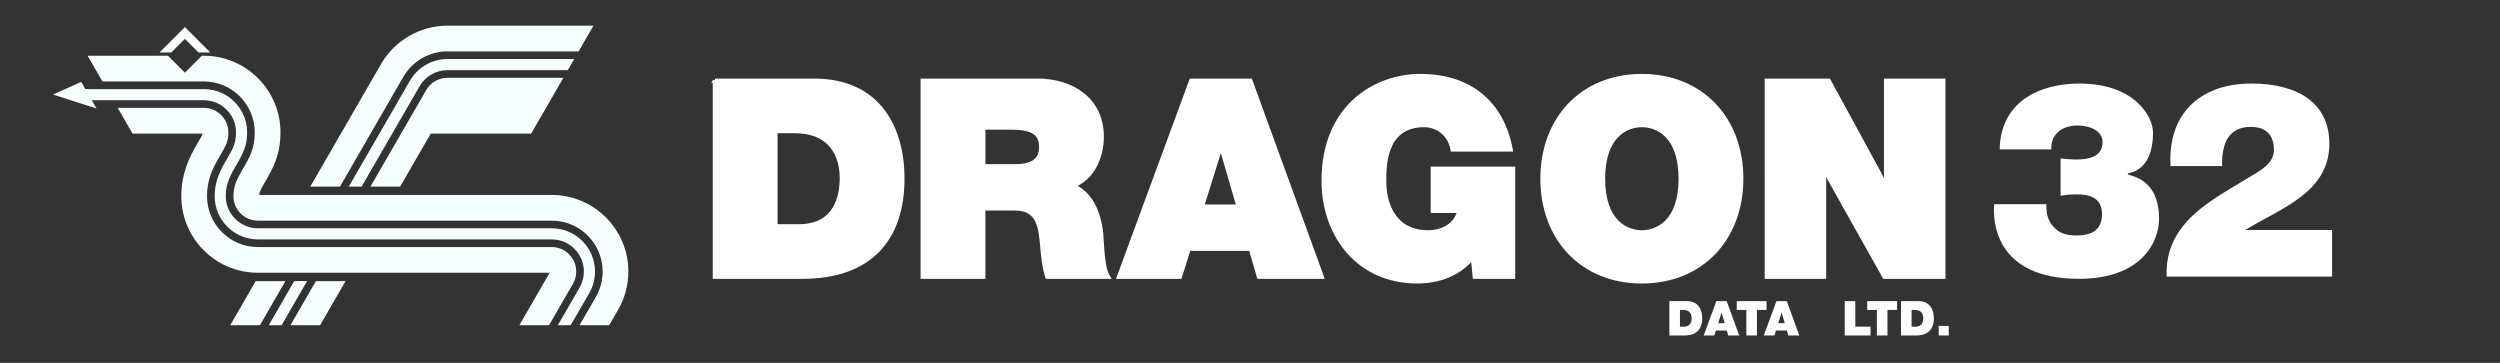 <svg height="81.18" viewBox="0 0 559.249 81.18" width="559.249" xmlns="http://www.w3.org/2000/svg">
    <rect x="0" y="0" width="559.249" height="81.18" fill="#333333" stroke="none"/>
    <g fill="#fff">
        <path d="m159.942 18.077h22.146c14.6 0 19.753 10.796 19.753 21.839 0 13.435-7.116 21.962-22.391 21.962h-19.507v-43.802zm13.496 32.575h5.276c8.404 0 9.631-6.81 9.631-10.919 0-2.76-.859-10.43-10.613-10.43h-4.295zm33.003-32.575h25.705c7.668 0 14.293 4.233 14.293 12.515 0 4.54-2.086 9.325-6.564 10.981 3.681 1.412 5.95 5.46 6.441 10.919.183 2.147.245 7.361 1.472 9.386h-13.496c-.675-2.208-.921-4.477-1.105-6.748-.368-4.172-.737-8.527-6.074-8.527h-7.179v15.276h-13.496v-43.803l0 0zm13.496 19.14h7.055c2.515 0 5.951-.43 5.951-4.355 0-2.76-1.533-4.355-6.687-4.355h-6.318zm46.561-19.14h13.189l15.95 43.801h-13.986l-1.84-6.257h-13.926l-1.963 6.257h-13.558zm10.612 28.157-3.926-13.496h-.123l-4.233 13.496zm52.388 11.166c-3.006 3.864-7.668 5.52-12.452 5.52-12.945 0-20.92-10.061-20.92-22.513 0-16.686 11.718-23.372 21.594-23.372 11.165 0 18.22 6.073 20.182 16.379h-12.945c-.49-3.19-3.189-5.46-6.379-5.46-9.263 0-8.957 9.754-8.957 12.76 0 4.109 1.656 11.288 9.876 11.288 3.129 0 6.318-1.595 6.993-4.846h-5.95v-9.387h17.913v24.109h-8.527zm37.787-40.366c13.313 0 22.207 9.569 22.207 22.944 0 13.374-8.895 22.944-22.207 22.944-13.312 0-22.208-9.569-22.208-22.944 0-13.373 8.896-22.944 22.208-22.944zm0 34.967c3.435 0 8.711-2.27 8.711-12.025 0-9.754-5.276-12.024-8.711-12.024-3.435 0-8.711 2.27-8.711 12.024 0 9.755 5.277 12.025 8.711 12.025zm27.972-33.924h13.803l12.76 23.434h.123v-23.434h12.76v43.801h-13.128l-13.435-23.925h-.123v23.925h-12.76z"
              stroke="#fff"/>
        <path d="m447.336 33.413c.062-5.03 2.086-8.711 5.337-11.165 3.252-2.393 7.668-3.558 12.453-3.558 12.39 0 16.502 7.361 16.502 10.981 0 8.956-5.644 8.956-5.644 9.141v.123c0 .491 6.994.491 6.994 9.999 0 5.214-3.926 13.435-17.913 13.435-19.2 0-19.263-13.496-18.956-16.687h11.657c-.062 2.27.49 3.989 1.657 5.091 1.165 1.411 2.945 1.902 5.091 1.902 3.496 0 5.704-1.288 5.704-4.784 0-3.742-2.883-4.417-5.704-4.417-1.779 0-2.639.183-3.558.306v-8.344c.919.062 1.901.245 3.558.245 2.576 0 5.828-.552 5.828-3.864 0-2.701-3.067-3.742-5.583-3.742-3.313 0-6.011 1.779-5.89 5.337zm38.217 3.742c-.675-11.718 6.625-18.465 18.098-18.465 10.367 0 17.422 4.355 17.422 13.435 0 10.919-10.674 14.354-18.711 19.263v.062h19.324v10.43h-36.992c-.245-4.11.982-7.669 3.066-10.552 3.558-4.97 9.693-8.22 15.153-11.533 2.208-1.35 5.766-3.068 5.766-6.197 0-3.865-2.27-5.214-5.153-5.214-4.908 0-6.564 3.558-6.441 8.772h-11.533l0 0z"/>
        <path d="m373.437 67.356h3.887c2.562 0 3.467 1.894 3.467 3.832 0 2.359-1.249 3.854-3.931 3.854h-3.424v-7.687l0 0zm2.37 5.717h.925c1.474 0 1.691-1.195 1.691-1.918 0-.484-.151-1.83-1.862-1.83h-.753v3.748zm8.141-5.717h2.314l2.799 7.687h-2.455l-.322-1.099h-2.445l-.345 1.099h-2.379zm1.862 4.942-.689-2.369h-.021l-.742 2.369h1.452zm4.848-2.971h-2.153v-1.971h6.675v1.971h-2.154v5.717h-2.367v-5.717l0 0zm6.732-1.97h2.314l2.799 7.687h-2.455l-.322-1.099h-2.444l-.345 1.099h-2.379zm1.862 4.942-.689-2.369h-.021l-.742 2.369h1.452zm13.41-4.942h2.368v5.717h3.401v1.971h-5.771v-7.688l0 0zm7.193 1.97h-2.152v-1.971h6.675v1.971h-2.154v5.717h-2.367v-5.717h0zm5.397-1.97h3.887c2.562 0 3.467 1.894 3.467 3.832 0 2.359-1.248 3.854-3.93 3.854h-3.424v-7.687l0 0zm2.369 5.717h.925c1.475 0 1.691-1.195 1.691-1.918 0-.484-.151-1.83-1.862-1.83h-.753zm6.075-.161h2.239v2.131h-2.239z"/>
    </g>
    <path d="m76.055 41.738h-6.642l15.812-27.385c3.05-5.311 8.744-8.61 14.864-8.61h32.674l-3.321 5.752h-29.353c-4.071 0-7.859 2.199-9.879 5.727zm17.793-22.421c1.279-2.236 3.671-3.625 6.241-3.625h26.929l1.437-2.488h-28.366c-3.459 0-6.678 1.869-8.398 4.872l-13.661 23.661h2.872zm2.516 10.565h22.462l3.884-6.727 1.182-2.048 2.14-3.705h-25.942c-1.959 0-3.782 1.059-4.758 2.764l-12.455 21.572h6.642zm-51.039 0c-.004.047-.007.069-.005.069-.052.177-.294.687-1.141 2.108-1.789 3.004-3.62 6.757-3.621 11.819 0 9.45 7.688 17.138 17.138 17.138h65.256l-6.774 11.733h6.642l5.321-9.216c.499-.841.763-1.806.763-2.79 0-3.021-2.457-5.479-5.479-5.479h-65.729c-6.279 0-11.386-5.108-11.386-11.386 0-3.453 1.124-6.045 2.811-8.874 1.569-2.634 1.964-3.543 1.963-5.395 0-3.02-2.457-5.478-5.478-5.478h-19.274l3.32 5.752h15.672zm78.1 21.185h-65.729c-3.963 0-7.189-3.225-7.189-7.189.001-2.19.602-4.013 2.218-6.725 1.738-2.916 2.556-4.61 2.556-7.544 0-5.334-4.34-9.675-9.676-9.675h-26.506l-.937-1.621-6.286 2.842 9.728 3.119-1.07-1.853h25.071c3.964 0 7.188 3.225 7.188 7.188.001 2.232-.496 3.402-2.205 6.269-1.849 3.101-2.568 5.344-2.568 7.999 0 5.335 4.341 9.676 9.676 9.676h65.729c3.964 0 7.189 3.225 7.189 7.189 0 1.292-.347 2.559-1.009 3.676l-4.809 8.33h2.871l4.084-7.073c.883-1.489 1.351-3.195 1.351-4.933 0-5.335-4.341-9.675-9.677-9.675zm-59.578 11.815h-6.642l-5.698 9.867h6.642zm-.85 9.866 5.697-9.867h-2.871l-5.697 9.867zm14.313-9.866h-6.642l-5.697 9.867h6.642zm46.114-19.278h-65.447c.035-.42.216-1.052 1.157-2.632 2.045-3.43 3.608-6.445 3.608-11.364 0-9.45-7.687-17.138-17.138-17.138h-.45l-3.79 3.791-3.79-3.791h-17.977l3.322 5.753h22.685c6.279 0 11.386 5.108 11.386 11.386.001 3.475-1.056 5.498-2.797 8.419-1.459 2.449-1.976 3.979-1.976 5.85 0 3.02 2.458 5.479 5.479 5.479h65.729c6.279 0 11.386 5.108 11.386 11.386 0 2.039-.546 4.041-1.58 5.789l-3.59 6.217h6.642l1.915-3.318c1.547-2.628 2.365-5.631 2.365-8.688.001-9.448-7.687-17.137-17.138-17.137zm-76.377-31.864-5.682-5.681-5.681 5.681h2.638l3.043-3.043 3.044 3.043z"
          fill="#f5ffff"/>
</svg>
